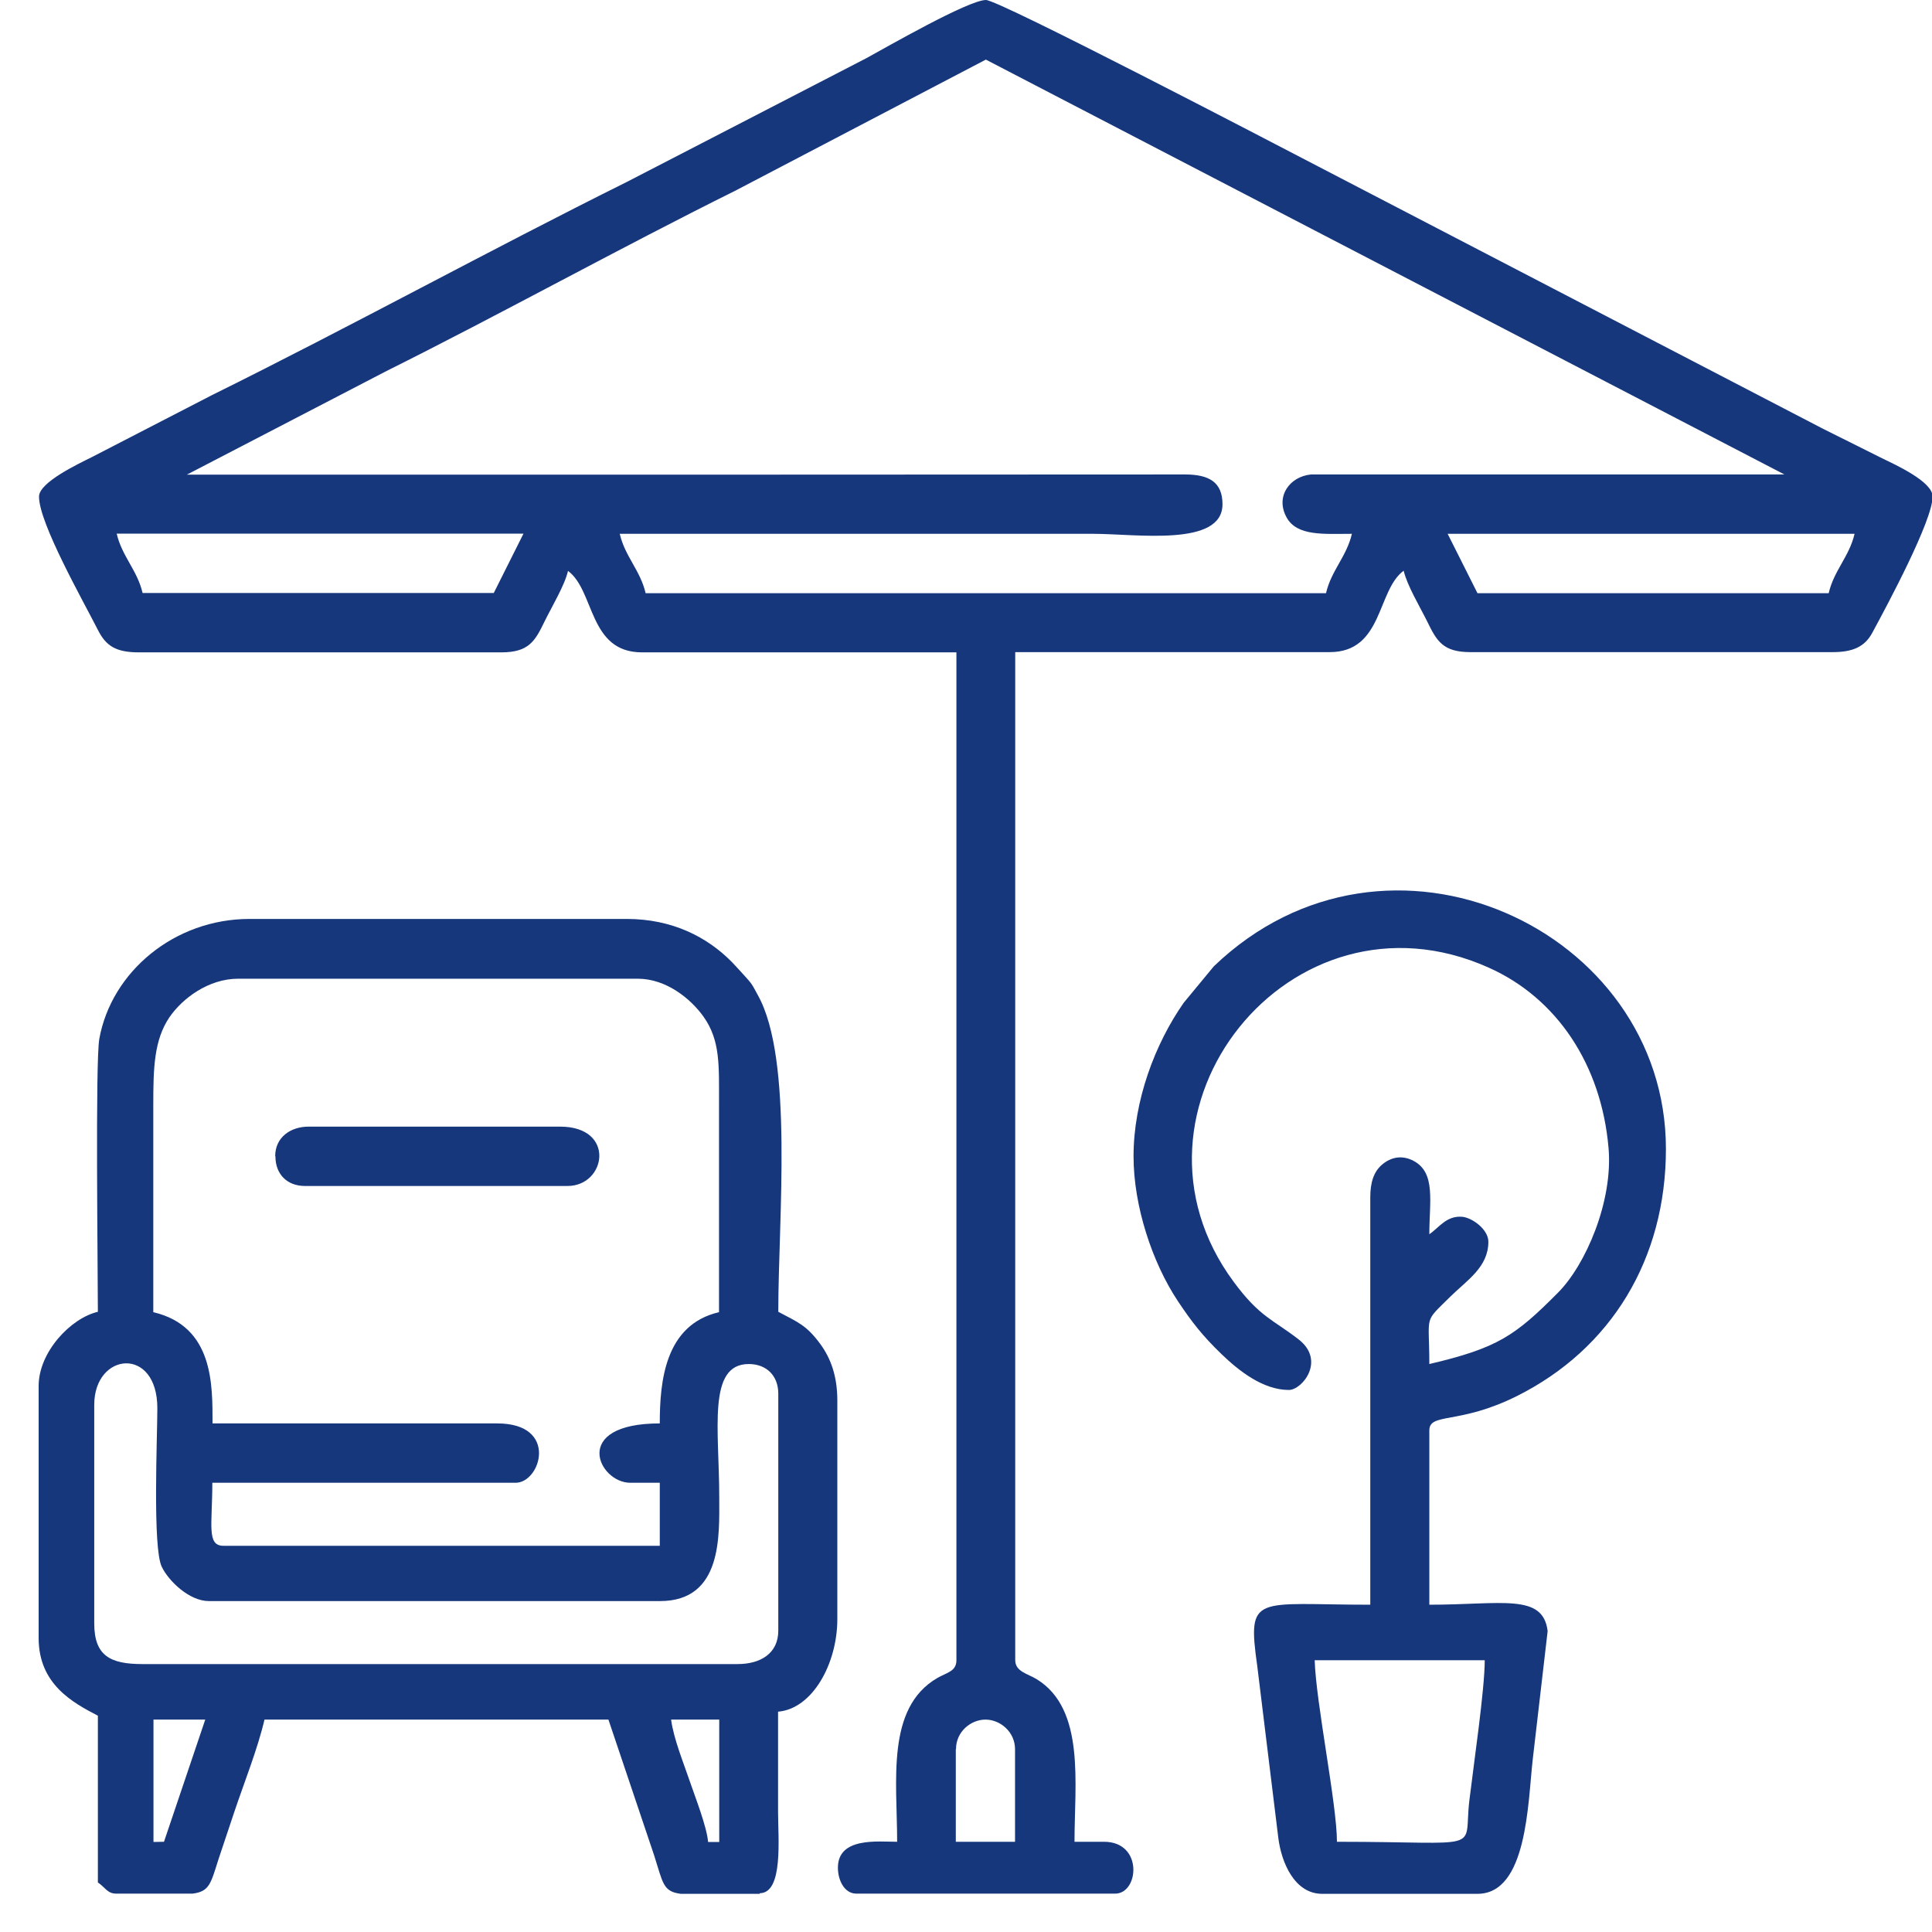 <svg width="50" height="50" viewBox="0 0 50 50" fill="none" xmlns="http://www.w3.org/2000/svg">
<g clip-path="url(#clip0_143_57)">
<path fill-rule="evenodd" clip-rule="evenodd" d="M24.741 45.269C24.741 44.812 25.128 44.503 25.505 44.503C25.882 44.503 26.269 44.818 26.269 45.269V47.665H24.736V45.269H24.741ZM37.468 13.815H47.996C47.86 14.403 47.462 14.764 47.326 15.352H38.237L37.468 13.821V13.815ZM12.779 15.346H3.69C3.554 14.759 3.156 14.397 3.02 13.81H13.548L12.779 15.346ZM25.511 1.541L46.18 12.279H33.93C33.375 12.332 32.999 12.851 33.297 13.391C33.569 13.884 34.27 13.815 34.987 13.815C34.851 14.403 34.453 14.764 34.317 15.352H16.709C16.573 14.764 16.175 14.403 16.039 13.815H28.289C29.404 13.815 31.638 14.162 31.638 13.05C31.638 12.468 31.277 12.284 30.686 12.279L18.619 12.284C14.024 12.284 9.43 12.284 4.836 12.284L10.006 9.6C12.952 8.132 16.023 6.428 19.032 4.934L25.505 1.547L25.511 1.541ZM1.01 12.856C1.01 13.538 2.146 15.54 2.538 16.311C2.743 16.715 2.999 16.883 3.595 16.883H12.973C13.69 16.883 13.847 16.589 14.092 16.086C14.281 15.698 14.611 15.158 14.7 14.775C15.396 15.289 15.228 16.883 16.615 16.883H24.752V42.967C24.752 43.26 24.495 43.287 24.255 43.428C22.925 44.204 23.218 46.092 23.218 47.665C22.721 47.665 21.685 47.539 21.685 48.336C21.685 48.661 21.853 49.007 22.162 49.007H28.86C29.477 49.007 29.592 47.665 28.572 47.665H27.808C27.808 46.16 28.09 44.236 26.834 43.46C26.583 43.308 26.274 43.26 26.274 42.962V16.877H34.411C35.798 16.877 35.631 15.278 36.327 14.77C36.416 15.152 36.745 15.698 36.934 16.08C37.18 16.584 37.337 16.877 38.053 16.877H47.431C47.954 16.877 48.263 16.736 48.456 16.374C48.854 15.64 50.016 13.469 50.016 12.851C50.016 12.463 49.053 12.028 48.708 11.86C48.158 11.587 47.724 11.367 47.174 11.094L34.129 4.315C32.91 3.681 25.856 0 25.516 0C25.061 0 22.915 1.237 22.423 1.505L16.233 4.703C12.659 6.48 9.053 8.462 5.479 10.229L2.381 11.828C2.047 11.996 1.01 12.479 1.01 12.851V12.856Z" fill="#16377C"/>
<path fill-rule="evenodd" clip-rule="evenodd" d="M17.368 44.503H18.614V47.67H18.326C18.289 47.261 17.986 46.495 17.86 46.123C17.698 45.641 17.436 45.012 17.368 44.503ZM19.665 49.012H17.619C17.154 48.954 17.159 48.734 16.929 48.016L15.746 44.503H6.845C6.672 45.248 6.317 46.139 6.065 46.889C5.935 47.282 5.804 47.665 5.657 48.11C5.453 48.75 5.422 48.949 4.987 49.007H3.009C2.779 49.007 2.727 48.849 2.533 48.718V44.403C1.884 44.063 1 43.591 1 42.39V35.868C1 34.997 1.822 34.117 2.533 33.949C2.533 32.884 2.465 27.468 2.57 26.886C2.884 25.146 4.516 23.782 6.458 23.782H16.217C17.405 23.782 18.305 24.254 18.938 24.894L19.032 24.994C19.126 25.099 19.174 25.146 19.262 25.245C19.467 25.471 19.456 25.465 19.613 25.754C20.539 27.411 20.142 31.532 20.142 33.949C20.654 34.221 20.869 34.295 21.225 34.777C21.507 35.16 21.67 35.627 21.67 36.245V41.903C21.67 43.056 21.026 44.225 20.136 44.298C20.136 45.164 20.136 46.023 20.136 46.889C20.136 47.57 20.278 48.996 19.66 48.996L19.665 49.012ZM4.244 47.665L3.972 47.67V44.503H5.312L4.244 47.665ZM2.439 42.013V36.355C2.439 34.992 4.072 34.83 4.072 36.444C4.072 37.199 3.946 40.062 4.187 40.55C4.365 40.917 4.898 41.436 5.406 41.436H17.08C18.708 41.436 18.614 39.721 18.614 38.751C18.614 36.995 18.3 35.301 19.378 35.301C19.838 35.301 20.142 35.605 20.142 36.067V42.201C20.142 42.788 19.686 43.066 19.09 43.066H3.684C2.852 43.066 2.439 42.851 2.439 42.013ZM6.17 25.329H16.505C17.248 25.329 17.881 25.854 18.206 26.31C18.645 26.928 18.608 27.568 18.608 28.59C18.608 30.378 18.608 32.171 18.608 33.959C17.211 34.284 17.075 35.742 17.075 36.838C14.752 36.838 15.49 38.374 16.311 38.374H17.075V40.005H5.783C5.343 40.005 5.495 39.464 5.495 38.374H13.344C13.998 38.374 14.464 36.838 12.868 36.838H5.5C5.5 35.847 5.532 34.326 3.967 33.959C3.967 32.171 3.967 30.378 3.967 28.59C3.967 27.631 3.988 26.913 4.386 26.325C4.721 25.838 5.396 25.329 6.165 25.329H6.17Z" fill="#16377C"/>
<path fill-rule="evenodd" clip-rule="evenodd" d="M34.024 42.967H38.425C38.425 43.722 38.137 45.672 38.027 46.595C37.865 47.953 38.493 47.665 34.6 47.665C34.6 46.7 34.056 44.063 34.024 42.967ZM29.336 29.927C29.336 31.207 29.817 32.669 30.482 33.671C30.848 34.221 31.125 34.573 31.607 35.039C32.057 35.474 32.685 35.972 33.355 35.972C33.7 35.972 34.317 35.212 33.606 34.662C32.936 34.143 32.601 34.085 31.931 33.178C28.645 28.748 33.396 22.744 38.525 25.041C40.298 25.832 41.439 27.558 41.628 29.697C41.753 31.086 41.036 32.738 40.319 33.456C39.215 34.567 38.76 34.887 36.991 35.301C36.991 33.98 36.829 34.258 37.541 33.55C37.975 33.126 38.519 32.79 38.519 32.135C38.519 31.815 38.095 31.511 37.839 31.49C37.431 31.458 37.242 31.773 36.991 31.941C36.991 31.096 37.164 30.352 36.583 30.043C36.295 29.891 36.008 29.938 35.772 30.137C35.552 30.32 35.463 30.604 35.463 30.981V41.53C32.486 41.53 32.271 41.226 32.538 43.119L33.082 47.56C33.161 48.199 33.501 49.012 34.218 49.012H38.237C39.524 49.012 39.54 46.663 39.665 45.552L40.053 42.212C39.932 41.226 38.865 41.53 36.991 41.53V37.021C36.991 36.549 37.755 36.88 39.257 36.13C41.701 34.908 43.114 32.58 43.114 29.733C43.114 24.045 35.908 20.689 31.413 25.009L30.633 25.953C29.89 27.017 29.336 28.485 29.336 29.927Z" fill="#16377C"/>
<path fill-rule="evenodd" clip-rule="evenodd" d="M7.128 29.927C7.128 30.389 7.431 30.693 7.892 30.693H14.689C15.688 30.693 15.945 29.157 14.495 29.157H7.986C7.525 29.157 7.122 29.429 7.122 29.922L7.128 29.927Z" fill="#16377C"/>
</g>
<defs>
<clipPath id="clip0_143_57">
<rect width="50" height="50" fill="white"/>
</clipPath>
</defs>
</svg>

